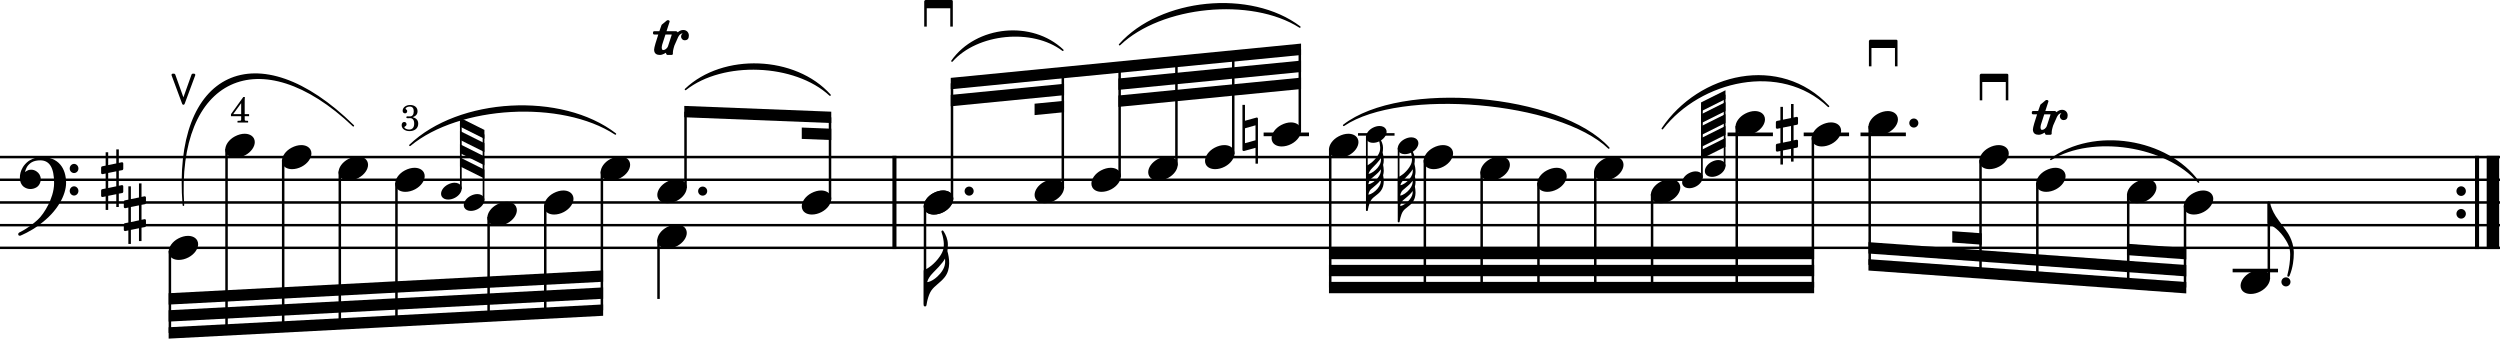 <?xml version="1.0" encoding="UTF-8" standalone="no"?>
<svg
   xmlns:dc="http://purl.org/dc/elements/1.1/"
   xmlns:cc="http://creativecommons.org/ns#"
   xmlns:rdf="http://www.w3.org/1999/02/22-rdf-syntax-ns#"
   xmlns:svg="http://www.w3.org/2000/svg"
   xmlns="http://www.w3.org/2000/svg"
   xmlns:sodipodi="http://sodipodi.sourceforge.net/DTD/sodipodi-0.dtd"
   xmlns:inkscape="http://www.inkscape.org/namespaces/inkscape"
   inkscape:version="1.0 (4035a4f, 2020-05-01)"
   sodipodi:docname="snippet10.svg"
   id="svg1248"
   version="1.2"
   viewBox="0 0 2340 316.953"
   height="316.953"
   width="2340">
  <defs
     id="defs1252" />
  <sodipodi:namedview
     inkscape:current-layer="svg1248"
     inkscape:window-maximized="0"
     inkscape:window-y="23"
     inkscape:window-x="0"
     inkscape:cy="-454.07759"
     inkscape:cx="1319.9243"
     inkscape:zoom="0.18942482"
     fit-margin-bottom="0"
     fit-margin-right="0"
     fit-margin-left="0"
     fit-margin-top="0"
     showgrid="false"
     id="namedview1250"
     inkscape:window-height="855"
     inkscape:window-width="1024"
     inkscape:pageshadow="2"
     inkscape:pageopacity="0"
     guidetolerance="10"
     gridtolerance="10"
     objecttolerance="10"
     borderopacity="1"
     bordercolor="#666666"
     pagecolor="#ffffff" />
  <title
     id="title10">Batches6Suite2</title>
  <desc
     id="desc12">Generated by MuseScore 3.6.2</desc>
  <polyline
     transform="translate(-360,-2228.307)"
     id="polyline44"
     points="360,2375.33 2700,2375.33"
     stroke-linejoin="bevel"
     stroke-width="2.34"
     stroke="#000000"
     fill="none"
     class="StaffLines" />
  <polyline
     transform="translate(-360,-2228.307)"
     id="polyline46"
     points="360,2396.57 2700,2396.57"
     stroke-linejoin="bevel"
     stroke-width="2.34"
     stroke="#000000"
     fill="none"
     class="StaffLines" />
  <polyline
     transform="translate(-360,-2228.307)"
     id="polyline48"
     points="360,2417.81 2700,2417.81"
     stroke-linejoin="bevel"
     stroke-width="2.34"
     stroke="#000000"
     fill="none"
     class="StaffLines" />
  <polyline
     transform="translate(-360,-2228.307)"
     id="polyline50"
     points="360,2439.05 2700,2439.05"
     stroke-linejoin="bevel"
     stroke-width="2.34"
     stroke="#000000"
     fill="none"
     class="StaffLines" />
  <polyline
     transform="translate(-360,-2228.307)"
     id="polyline52"
     points="360,2460.29 2700,2460.29"
     stroke-linejoin="bevel"
     stroke-width="2.34"
     stroke="#000000"
     fill="none"
     class="StaffLines" />
  <path
     id="path100"
     d="m 171.656,192.033 c -10.127,-125.31 69.395,-162.48 159.043,-74.34 -87.13,-82.75 -166.652,-45.58 -159.043,74.34"
     fill-rule="evenodd"
     stroke-linejoin="round"
     stroke-linecap="round"
     stroke-width="1.49"
     stroke="#000000"
     class="SlurSegment" />
  <path
     id="path102"
     d="m 383.713,135.993 c 45.785,-44.07 141.93,-49.38 192.29,-10.62 -50.032,-32.82 -146.177,-27.51 -192.29,10.62"
     fill-rule="evenodd"
     stroke-linejoin="round"
     stroke-linecap="round"
     stroke-width="1.49"
     stroke="#000000"
     class="SlurSegment" />
  <path
     id="path104"
     d="m 641.65,83.683 c 35.18,-33.62 102.8,-30.96 135.24,5.31 -32.67,-30.33 -100.29,-32.98 -135.24,-5.31"
     fill-rule="evenodd"
     stroke-linejoin="round"
     stroke-linecap="round"
     stroke-width="1.49"
     stroke="#000000"
     class="SlurSegment" />
  <path
     id="path106"
     d="m 891.07,57.133 c 23,-32.55 74.86,-37.62 103.73,-10.15 -28.29,-21.55 -80.15,-16.48 -103.73,10.15"
     fill-rule="evenodd"
     stroke-linejoin="round"
     stroke-linecap="round"
     stroke-width="1.49"
     stroke="#000000"
     class="SlurSegment" />
  <path
     id="path108"
     d="m 1047.97,41.783 c 38.36,-43.06 122.68,-51.32 168.65,-16.51 -45.39,-28.89 -129.72,-20.63 -168.65,16.51"
     fill-rule="evenodd"
     stroke-linejoin="round"
     stroke-linecap="round"
     stroke-width="1.49"
     stroke="#000000"
     class="SlurSegment" />
  <path
     id="path110"
     d="m 1257.72,117.283 c 53.56,-41.8 202.41,-29.06 248.08,21.24 -46.18,-44.37 -195.03,-57.11 -248.08,-21.24"
     fill-rule="evenodd"
     stroke-linejoin="round"
     stroke-linecap="round"
     stroke-width="1.49"
     stroke="#000000"
     class="SlurSegment" />
  <path
     id="path112"
     d="m 1555.97,120.373 c 34.68,-51.52 109.97,-69.32 155.48,-20.84 -44.72,-42.59 -120.01,-24.79 -155.48,20.84"
     fill-rule="evenodd"
     stroke-linejoin="round"
     stroke-linecap="round"
     stroke-width="1.49"
     stroke="#000000"
     class="SlurSegment" />
  <path
     id="path114"
     d="m 1919.57,149.143 c 39.96,-29.85 109.08,-19.23 138.24,21.24 -30.06,-34.59 -99.18,-45.21 -138.24,-21.24"
     fill-rule="evenodd"
     stroke-linejoin="round"
     stroke-linecap="round"
     stroke-width="1.49"
     stroke="#000000"
     class="SlurSegment" />
  <polyline
     transform="translate(-360,-2228.307)"
     id="polyline132"
     points="1197.19,2374.16 1197.19,2461.46"
     stroke-linejoin="bevel"
     stroke-width="3.82"
     stroke="#000000"
     class="BarLine" />
  <path
     style="stroke-width:0.85"
     id="path134"
     d="m 2308.056,178.883 c 0,-2.464 -1.954,-4.503 -4.418,-4.503 -2.464,0 -4.418,2.039 -4.418,4.503 0,2.464 1.954,4.503 4.418,4.503 2.464,0 4.418,-2.039 4.418,-4.503"
     class="BarLine" />
  <path
     style="stroke-width:0.85"
     id="path136"
     d="m 2308.056,200.123 c 0,-2.464 -1.954,-4.503 -4.418,-4.503 -2.464,0 -4.418,2.039 -4.418,4.503 0,2.464 1.954,4.503 4.418,4.503 2.464,0 4.418,-2.039 4.418,-4.503"
     class="BarLine" />
  <polyline
     transform="translate(-360,-2228.307)"
     id="polyline138"
     points="2678.51,2374.16 2678.51,2461.46"
     stroke-linejoin="bevel"
     stroke-width="3.82"
     stroke="#000000"
     class="BarLine" />
  <polyline
     transform="translate(-360,-2228.307)"
     id="polyline140"
     points="2693.38,2374.16 2693.38,2461.46"
     stroke-linejoin="bevel"
     stroke-width="11.68"
     stroke="#000000"
     class="BarLine" />
  <path
     style="stroke-width:0.85"
     id="path166"
     d="m 1177.023,110.236 c -0.17,-0.17 -0.425,-0.255 -0.68,-0.255 -0.085,0 -0.255,0.085 -0.34,0.085 l -10.705,2.974 v -14.868 h -2.379 v 42.055 c 0,0.68 0.51,1.104 1.189,1.104 h 0.34 l 10.705,-2.974 v 14.868 h 2.294 v -42.055 c 0,-0.34 -0.17,-0.765 -0.425,-0.935 m -1.869,21.07 -9.855,2.719 V 120.091 l 9.855,-2.804 v 14.018"
     class="Accidental" />
  <path
     style="stroke-width:0.85"
     id="path168"
     d="m 1682.016,116.778 c 0.51,-0.085 0.934,-0.68 0.934,-1.189 v -5.013 c 0,-0.68 -0.51,-1.189 -1.189,-1.189 h -0.17 l -2.804,0.595 V 97.322 h -2.379 v 13.169 l -7.561,1.529 V 100.04 h -2.379 v 12.489 l -3.313,0.68 c -0.51,0.085 -0.935,0.68 -0.935,1.189 v 0.17 4.928 -0.17 c 0,0.68 0.51,1.189 1.189,1.189 h 0.255 l 2.804,-0.595 v 14.018 l -3.313,0.68 c -0.51,0.085 -0.935,0.68 -0.935,1.189 v 4.928 c 0,0.68 0.51,1.189 1.189,1.189 h 0.255 l 2.804,-0.595 V 153.99 h 2.379 v -13.169 l 7.561,-1.529 v 11.979 h 2.379 v -12.489 l 3.228,-0.595 c 0.51,-0.085 0.934,-0.68 0.934,-1.189 v -5.013 c 0,-0.68 -0.51,-1.189 -1.189,-1.189 h -0.17 l -2.804,0.595 v -14.018 l 3.228,-0.595 m -13.169,16.737 v -14.103 l 7.561,-1.529 v 14.018 l -7.561,1.614"
     class="Accidental" />
  <polyline
     transform="translate(-360,-2228.307)"
     id="polyline224"
     points="1542.75,2354.09 1585.22,2354.09"
     stroke-linejoin="bevel"
     stroke-width="3.4"
     stroke="#000000"
     class="LedgerLine" />
  <polyline
     transform="translate(-360,-2228.307)"
     id="polyline226"
     points="1631.09,2354.09 1665.29,2354.09"
     stroke-linejoin="bevel"
     stroke-width="2.38"
     stroke="#000000"
     class="LedgerLine" />
  <polyline
     transform="translate(-360,-2228.307)"
     id="polyline228"
     points="1976.99,2354.09 2019.46,2354.09"
     stroke-linejoin="bevel"
     stroke-width="3.4"
     stroke="#000000"
     class="LedgerLine" />
  <polyline
     transform="translate(-360,-2228.307)"
     id="polyline230"
     points="2048.26,2354.09 2090.73,2354.09"
     stroke-linejoin="bevel"
     stroke-width="3.4"
     stroke="#000000"
     class="LedgerLine" />
  <polyline
     transform="translate(-360,-2228.307)"
     id="polyline232"
     points="2101.43,2354.09 2143.9,2354.09"
     stroke-linejoin="bevel"
     stroke-width="3.4"
     stroke="#000000"
     class="LedgerLine" />
  <polyline
     transform="translate(-360,-2228.307)"
     id="polyline234"
     points="2449.74,2481.53 2492.22,2481.53"
     stroke-linejoin="bevel"
     stroke-width="3.4"
     stroke="#000000"
     class="LedgerLine" />
  <polyline
     transform="translate(-360,-2228.307)"
     id="polyline256"
     points="976.383,2452.52 976.383,2508.08"
     stroke-linejoin="bevel"
     stroke-width="2.34"
     stroke="#000000"
     class="Stem" />
  <polyline
     transform="translate(-360,-2228.307)"
     id="polyline258"
     points="1225.8,2420.66 1225.8,2513.39"
     stroke-linejoin="bevel"
     stroke-width="2.34"
     stroke="#000000"
     class="Stem" />
  <polyline
     transform="translate(-360,-2228.307)"
     id="polyline468"
     points="519.021,2463.14 519.021,2539.94"
     stroke-linejoin="bevel"
     stroke-width="2.34"
     stroke="#000000"
     class="Stem" />
  <polyline
     transform="translate(-360,-2228.307)"
     id="polyline470"
     points="572.036,2367.56 572.036,2537.15"
     stroke-linejoin="bevel"
     stroke-width="2.34"
     stroke="#000000"
     class="Stem" />
  <polyline
     transform="translate(-360,-2228.307)"
     id="polyline472"
     points="625.05,2378.18 625.05,2534.37"
     stroke-linejoin="bevel"
     stroke-width="2.34"
     stroke="#000000"
     class="Stem" />
  <polyline
     transform="translate(-360,-2228.307)"
     id="polyline474"
     points="678.064,2388.8 678.064,2531.58"
     stroke-linejoin="bevel"
     stroke-width="2.34"
     stroke="#000000"
     class="Stem" />
  <polyline
     transform="translate(-360,-2228.307)"
     id="polyline476"
     points="731.079,2399.42 731.079,2528.8"
     stroke-linejoin="bevel"
     stroke-width="2.34"
     stroke="#000000"
     class="Stem" />
  <polyline
     transform="translate(-360,-2228.307)"
     id="polyline478"
     points="817.34,2431.28 817.34,2524.27"
     stroke-linejoin="bevel"
     stroke-width="2.34"
     stroke="#000000"
     class="Stem" />
  <polyline
     transform="translate(-360,-2228.307)"
     id="polyline480"
     points="791.336,2405.29 791.336,2343.47"
     stroke-linejoin="bevel"
     stroke-width="1.64"
     stroke="#000000"
     class="Stem" />
  <polyline
     transform="translate(-360,-2228.307)"
     id="polyline482"
     points="812.593,2415.91 812.593,2354.09"
     stroke-linejoin="bevel"
     stroke-width="1.64"
     stroke="#000000"
     class="Stem" />
  <polyline
     transform="translate(-360,-2228.307)"
     id="polyline484"
     points="870.354,2420.66 870.354,2521.48"
     stroke-linejoin="bevel"
     stroke-width="2.34"
     stroke="#000000"
     class="Stem" />
  <polyline
     transform="translate(-360,-2228.307)"
     id="polyline486"
     points="923.369,2388.8 923.369,2518.7"
     stroke-linejoin="bevel"
     stroke-width="2.34"
     stroke="#000000"
     class="Stem" />
  <polyline
     transform="translate(-360,-2228.307)"
     id="polyline488"
     points="1001.65,2404.47 1001.65,2332.85"
     stroke-linejoin="bevel"
     stroke-width="2.34"
     stroke="#000000"
     class="Stem" />
  <polyline
     transform="translate(-360,-2228.307)"
     id="polyline490"
     points="1136.89,2415.09 1136.89,2338.16"
     stroke-linejoin="bevel"
     stroke-width="2.34"
     stroke="#000000"
     class="Stem" />
  <polyline
     transform="translate(-360,-2228.307)"
     id="polyline492"
     points="1251.07,2415.09 1251.07,2306.3"
     stroke-linejoin="bevel"
     stroke-width="2.34"
     stroke="#000000"
     class="Stem" />
  <polyline
     transform="translate(-360,-2228.307)"
     id="polyline494"
     points="1354.8,2404.47 1354.8,2296.15"
     stroke-linejoin="bevel"
     stroke-width="2.34"
     stroke="#000000"
     class="Stem" />
  <polyline
     transform="translate(-360,-2228.307)"
     id="polyline496"
     points="1407.97,2393.85 1407.97,2290.94"
     stroke-linejoin="bevel"
     stroke-width="2.34"
     stroke="#000000"
     class="Stem" />
  <polyline
     transform="translate(-360,-2228.307)"
     id="polyline498"
     points="1461.14,2383.23 1461.14,2285.74"
     stroke-linejoin="bevel"
     stroke-width="2.34"
     stroke="#000000"
     class="Stem" />
  <polyline
     transform="translate(-360,-2228.307)"
     id="polyline500"
     points="1514.31,2372.61 1514.31,2280.54"
     stroke-linejoin="bevel"
     stroke-width="2.34"
     stroke="#000000"
     class="Stem" />
  <polyline
     transform="translate(-360,-2228.307)"
     id="polyline502"
     points="1576.62,2351.37 1576.62,2274.44"
     stroke-linejoin="bevel"
     stroke-width="2.34"
     stroke="#000000"
     class="Stem" />
  <polyline
     transform="translate(-360,-2228.307)"
     id="polyline504"
     points="1605.08,2367.56 1605.08,2497.46"
     stroke-linejoin="bevel"
     stroke-width="2.34"
     stroke="#000000"
     class="Stem" />
  <polyline
     transform="translate(-360,-2228.307)"
     id="polyline506"
     points="1639.35,2356.09 1639.35,2406.13"
     stroke-linejoin="bevel"
     stroke-width="1.64"
     stroke="#000000"
     class="Stem" />
  <polyline
     transform="translate(-360,-2228.307)"
     id="polyline508"
     points="1693.66,2378.18 1693.66,2497.46"
     stroke-linejoin="bevel"
     stroke-width="2.34"
     stroke="#000000"
     class="Stem" />
  <polyline
     transform="translate(-360,-2228.307)"
     id="polyline510"
     points="1669.1,2366.71 1669.1,2416.75"
     stroke-linejoin="bevel"
     stroke-width="1.64"
     stroke="#000000"
     class="Stem" />
  <polyline
     transform="translate(-360,-2228.307)"
     id="polyline512"
     points="1746.83,2388.8 1746.83,2497.46"
     stroke-linejoin="bevel"
     stroke-width="2.34"
     stroke="#000000"
     class="Stem" />
  <polyline
     transform="translate(-360,-2228.307)"
     id="polyline514"
     points="1800,2399.42 1800,2497.46"
     stroke-linejoin="bevel"
     stroke-width="2.34"
     stroke="#000000"
     class="Stem" />
  <polyline
     transform="translate(-360,-2228.307)"
     id="polyline516"
     points="1853.17,2388.8 1853.17,2497.46"
     stroke-linejoin="bevel"
     stroke-width="2.34"
     stroke="#000000"
     class="Stem" />
  <polyline
     transform="translate(-360,-2228.307)"
     id="polyline518"
     points="1906.34,2410.04 1906.34,2497.46"
     stroke-linejoin="bevel"
     stroke-width="2.34"
     stroke="#000000"
     class="Stem" />
  <polyline
     transform="translate(-360,-2228.307)"
     id="polyline520"
     points="1974.24,2384.05 1974.24,2316.92"
     stroke-linejoin="bevel"
     stroke-width="1.64"
     stroke="#000000"
     class="Stem" />
  <polyline
     transform="translate(-360,-2228.307)"
     id="polyline522"
     points="1952.98,2394.67 1952.98,2327.54"
     stroke-linejoin="bevel"
     stroke-width="1.64"
     stroke="#000000"
     class="Stem" />
  <polyline
     transform="translate(-360,-2228.307)"
     id="polyline524"
     points="1985.59,2346.32 1985.59,2497.46"
     stroke-linejoin="bevel"
     stroke-width="2.34"
     stroke="#000000"
     class="Stem" />
  <polyline
     transform="translate(-360,-2228.307)"
     id="polyline526"
     points="2056.86,2356.94 2056.86,2497.46"
     stroke-linejoin="bevel"
     stroke-width="2.34"
     stroke="#000000"
     class="Stem" />
  <polyline
     transform="translate(-360,-2228.307)"
     id="polyline528"
     points="2110.03,2346.32 2110.03,2476.22"
     stroke-linejoin="bevel"
     stroke-width="2.34"
     stroke="#000000"
     class="Stem" />
  <polyline
     transform="translate(-360,-2228.307)"
     id="polyline530"
     points="2213.77,2378.18 2213.77,2483.68"
     stroke-linejoin="bevel"
     stroke-width="2.34"
     stroke="#000000"
     class="Stem" />
  <polyline
     transform="translate(-360,-2228.307)"
     id="polyline532"
     points="2266.94,2399.42 2266.94,2487.51"
     stroke-linejoin="bevel"
     stroke-width="2.34"
     stroke="#000000"
     class="Stem" />
  <polyline
     transform="translate(-360,-2228.307)"
     id="polyline534"
     points="2352.01,2410.04 2352.01,2493.63"
     stroke-linejoin="bevel"
     stroke-width="2.34"
     stroke="#000000"
     class="Stem" />
  <polyline
     transform="translate(-360,-2228.307)"
     id="polyline536"
     points="2405.18,2420.66 2405.18,2497.46"
     stroke-linejoin="bevel"
     stroke-width="2.34"
     stroke="#000000"
     class="Stem" />
  <polyline
     transform="translate(-360,-2228.307)"
     id="polyline538"
     points="2483.62,2489.43 2483.62,2417.81"
     stroke-linejoin="bevel"
     stroke-width="2.34"
     stroke="#000000"
     class="Stem" />
  <path
     style="stroke-width:0.85"
     id="path560"
     d="m 641.977,214.482 c -1.529,-2.804 -4.758,-4.333 -8.666,-4.333 -2.889,0 -6.032,0.85 -9.091,2.464 -5.607,2.974 -9.006,7.986 -9.006,12.319 0,1.189 0.255,2.379 0.85,3.483 1.529,2.804 4.758,4.248 8.666,4.248 2.889,0 6.032,-0.765 9.091,-2.379 5.607,-2.974 9.006,-7.986 9.006,-12.319 0,-1.189 -0.255,-2.379 -0.85,-3.483"
     class="Note" />
  <path
     style="stroke-width:0.85"
     id="path562"
     d="m 891.392,182.622 c -1.529,-2.804 -4.758,-4.333 -8.666,-4.333 -2.889,0 -6.032,0.85 -9.091,2.464 -5.607,2.974 -9.006,7.986 -9.006,12.319 0,1.189 0.255,2.379 0.85,3.483 1.529,2.804 4.758,4.248 8.666,4.248 2.889,0 6.032,-0.765 9.091,-2.379 5.607,-2.974 9.006,-7.986 9.006,-12.319 0,-1.189 -0.255,-2.379 -0.85,-3.483"
     class="Note" />
  <path
     style="stroke-width:0.85"
     id="path772"
     d="m 184.615,225.102 c -1.529,-2.804 -4.758,-4.333 -8.666,-4.333 -2.889,0 -6.032,0.85 -9.091,2.464 -5.607,2.974 -9.006,7.986 -9.006,12.319 0,1.189 0.255,2.379 0.85,3.483 1.529,2.804 4.758,4.248 8.666,4.248 2.889,0 6.032,-0.765 9.091,-2.379 5.607,-2.974 9.006,-7.986 9.006,-12.319 0,-1.189 -0.255,-2.379 -0.85,-3.483"
     class="Note" />
  <path
     style="stroke-width:0.85"
     id="path774"
     d="m 237.629,129.522 c -1.529,-2.804 -4.758,-4.333 -8.666,-4.333 -2.889,0 -6.032,0.85 -9.091,2.464 -5.607,2.974 -9.006,7.986 -9.006,12.319 0,1.189 0.255,2.379 0.85,3.483 1.529,2.804 4.758,4.248 8.666,4.248 2.889,0 6.032,-0.765 9.091,-2.379 5.607,-2.974 9.006,-7.986 9.006,-12.319 0,-1.189 -0.255,-2.379 -0.85,-3.483"
     class="Note" />
  <path
     style="stroke-width:0.85"
     id="path776"
     d="m 290.644,140.142 c -1.529,-2.804 -4.758,-4.333 -8.666,-4.333 -2.889,0 -6.032,0.85 -9.091,2.464 -5.607,2.974 -9.006,7.986 -9.006,12.319 0,1.189 0.255,2.379 0.85,3.483 1.529,2.804 4.758,4.248 8.666,4.248 2.889,0 6.032,-0.765 9.091,-2.379 5.607,-2.974 9.006,-7.986 9.006,-12.319 0,-1.189 -0.255,-2.379 -0.85,-3.483"
     class="Note" />
  <path
     style="stroke-width:0.85"
     id="path778"
     d="m 343.658,150.762 c -1.529,-2.804 -4.758,-4.333 -8.666,-4.333 -2.889,0 -6.032,0.85 -9.091,2.464 -5.607,2.974 -9.006,7.986 -9.006,12.319 0,1.189 0.255,2.379 0.85,3.483 1.529,2.804 4.758,4.248 8.666,4.248 2.889,0 6.032,-0.765 9.091,-2.379 5.607,-2.974 9.006,-7.986 9.006,-12.319 0,-1.189 -0.255,-2.379 -0.85,-3.483"
     class="Note" />
  <path
     style="stroke-width:0.85"
     id="path780"
     d="m 396.673,161.382 c -1.529,-2.804 -4.758,-4.333 -8.666,-4.333 -2.889,0 -6.032,0.85 -9.091,2.464 -5.607,2.974 -9.006,7.986 -9.006,12.319 0,1.189 0.255,2.379 0.85,3.483 1.529,2.804 4.758,4.248 8.666,4.248 2.889,0 6.032,-0.765 9.091,-2.379 5.607,-2.974 9.006,-7.986 9.006,-12.319 0,-1.189 -0.255,-2.379 -0.85,-3.483"
     class="Note" />
  <path
     style="stroke-width:0.85"
     id="path782"
     d="m 482.934,193.242 c -1.529,-2.804 -4.758,-4.333 -8.666,-4.333 -2.889,0 -6.032,0.85 -9.091,2.464 -5.607,2.974 -9.006,7.986 -9.006,12.319 0,1.189 0.255,2.379 0.85,3.483 1.529,2.804 4.758,4.248 8.666,4.248 2.889,0 6.032,-0.765 9.091,-2.379 5.607,-2.974 9.006,-7.986 9.006,-12.319 0,-1.189 -0.255,-2.379 -0.85,-3.483"
     class="Note" />
  <path
     style="stroke-width:0.595"
     id="path784"
     d="m 431.564,174.066 c -1.071,-1.963 -3.33,-3.033 -6.066,-3.033 -2.022,0 -4.223,0.595 -6.364,1.725 -3.925,2.082 -6.304,5.59 -6.304,8.623 0,0.833 0.178,1.665 0.595,2.438 1.071,1.963 3.33,2.974 6.066,2.974 2.022,0 4.223,-0.535 6.364,-1.665 3.925,-2.082 6.304,-5.59 6.304,-8.623 0,-0.833 -0.178,-1.665 -0.595,-2.438"
     class="Note" />
  <path
     style="stroke-width:0.595"
     id="path786"
     d="m 452.821,184.686 c -1.071,-1.963 -3.33,-3.033 -6.066,-3.033 -2.022,0 -4.223,0.595 -6.364,1.725 -3.925,2.082 -6.304,5.59 -6.304,8.623 0,0.833 0.178,1.665 0.595,2.438 1.071,1.963 3.33,2.974 6.066,2.974 2.022,0 4.223,-0.535 6.364,-1.665 3.925,-2.082 6.304,-5.59 6.304,-8.623 0,-0.833 -0.178,-1.665 -0.595,-2.438"
     class="Note" />
  <path
     style="stroke-width:0.85"
     id="path788"
     d="m 535.948,182.622 c -1.529,-2.804 -4.758,-4.333 -8.666,-4.333 -2.889,0 -6.032,0.85 -9.091,2.464 -5.607,2.974 -9.006,7.986 -9.006,12.319 0,1.189 0.255,2.379 0.85,3.483 1.529,2.804 4.758,4.248 8.666,4.248 2.889,0 6.032,-0.765 9.091,-2.379 5.607,-2.974 9.006,-7.986 9.006,-12.319 0,-1.189 -0.255,-2.379 -0.85,-3.483"
     class="Note" />
  <path
     style="stroke-width:0.85"
     id="path790"
     d="m 588.962,150.762 c -1.529,-2.804 -4.758,-4.333 -8.666,-4.333 -2.889,0 -6.032,0.85 -9.091,2.464 -5.607,2.974 -9.006,7.986 -9.006,12.319 0,1.189 0.255,2.379 0.85,3.483 1.529,2.804 4.758,4.248 8.666,4.248 2.889,0 6.032,-0.765 9.091,-2.379 5.607,-2.974 9.006,-7.986 9.006,-12.319 0,-1.189 -0.255,-2.379 -0.85,-3.483"
     class="Note" />
  <path
     style="stroke-width:0.85"
     id="path792"
     d="m 641.977,172.002 c -1.529,-2.804 -4.758,-4.333 -8.666,-4.333 -2.889,0 -6.032,0.85 -9.091,2.464 -5.607,2.974 -9.006,7.986 -9.006,12.319 0,1.189 0.255,2.379 0.85,3.483 1.529,2.804 4.758,4.248 8.666,4.248 2.889,0 6.032,-0.765 9.091,-2.379 5.607,-2.974 9.006,-7.986 9.006,-12.319 0,-1.189 -0.255,-2.379 -0.85,-3.483"
     class="Note" />
  <path
     style="stroke-width:0.85"
     id="path794"
     d="m 777.212,182.622 c -1.529,-2.804 -4.758,-4.333 -8.666,-4.333 -2.889,0 -6.032,0.85 -9.091,2.464 -5.607,2.974 -9.006,7.986 -9.006,12.319 0,1.189 0.255,2.379 0.85,3.483 1.529,2.804 4.758,4.248 8.666,4.248 2.889,0 6.032,-0.765 9.091,-2.379 5.607,-2.974 9.006,-7.986 9.006,-12.319 0,-1.189 -0.255,-2.379 -0.85,-3.483"
     class="Note" />
  <path
     style="stroke-width:0.85"
     id="path796"
     d="m 891.392,182.622 c -1.529,-2.804 -4.758,-4.333 -8.666,-4.333 -2.889,0 -6.032,0.85 -9.091,2.464 -5.607,2.974 -9.006,7.986 -9.006,12.319 0,1.189 0.255,2.379 0.85,3.483 1.529,2.804 4.758,4.248 8.666,4.248 2.889,0 6.032,-0.765 9.091,-2.379 5.607,-2.974 9.006,-7.986 9.006,-12.319 0,-1.189 -0.255,-2.379 -0.85,-3.483"
     class="Note" />
  <path
     style="stroke-width:0.85"
     id="path798"
     d="m 995.132,172.002 c -1.529,-2.804 -4.758,-4.333 -8.666,-4.333 -2.889,0 -6.032,0.85 -9.091,2.464 -5.607,2.974 -9.006,7.986 -9.006,12.319 0,1.189 0.255,2.379 0.85,3.483 1.529,2.804 4.758,4.248 8.666,4.248 2.889,0 6.032,-0.765 9.091,-2.379 5.607,-2.974 9.006,-7.986 9.006,-12.319 0,-1.189 -0.255,-2.379 -0.85,-3.483"
     class="Note" />
  <path
     style="stroke-width:0.85"
     id="path800"
     d="m 1048.302,161.382 c -1.529,-2.804 -4.758,-4.333 -8.666,-4.333 -2.889,0 -6.032,0.85 -9.091,2.464 -5.607,2.974 -9.006,7.986 -9.006,12.319 0,1.189 0.255,2.379 0.85,3.483 1.529,2.804 4.758,4.248 8.666,4.248 2.889,0 6.032,-0.765 9.091,-2.379 5.607,-2.974 9.006,-7.986 9.006,-12.319 0,-1.189 -0.255,-2.379 -0.85,-3.483"
     class="Note" />
  <path
     style="stroke-width:0.85"
     id="path802"
     d="m 1101.472,150.762 c -1.529,-2.804 -4.758,-4.333 -8.666,-4.333 -2.889,0 -6.032,0.85 -9.091,2.464 -5.607,2.974 -9.006,7.986 -9.006,12.319 0,1.189 0.255,2.379 0.85,3.483 1.529,2.804 4.758,4.248 8.666,4.248 2.889,0 6.032,-0.765 9.091,-2.379 5.607,-2.974 9.006,-7.986 9.006,-12.319 0,-1.189 -0.255,-2.379 -0.85,-3.483"
     class="Note" />
  <path
     style="stroke-width:0.85"
     id="path804"
     d="m 1154.642,140.142 c -1.529,-2.804 -4.758,-4.333 -8.666,-4.333 -2.889,0 -6.032,0.85 -9.091,2.464 -5.607,2.974 -9.006,7.986 -9.006,12.319 0,1.189 0.255,2.379 0.85,3.483 1.529,2.804 4.758,4.248 8.666,4.248 2.889,0 6.032,-0.765 9.091,-2.379 5.607,-2.974 9.006,-7.986 9.006,-12.319 0,-1.189 -0.255,-2.379 -0.85,-3.483"
     class="Note" />
  <path
     style="stroke-width:0.85"
     id="path806"
     d="m 1216.942,118.902 c -1.529,-2.804 -4.758,-4.333 -8.666,-4.333 -2.889,0 -6.032,0.85 -9.091,2.464 -5.607,2.974 -9.006,7.986 -9.006,12.319 0,1.189 0.255,2.379 0.85,3.483 1.529,2.804 4.758,4.248 8.666,4.248 2.889,0 6.032,-0.765 9.091,-2.379 5.607,-2.974 9.006,-7.986 9.006,-12.319 0,-1.189 -0.255,-2.379 -0.85,-3.483"
     class="Note" />
  <path
     style="stroke-width:0.85"
     id="path808"
     d="m 1270.672,129.522 c -1.529,-2.804 -4.758,-4.333 -8.666,-4.333 -2.889,0 -6.032,0.85 -9.091,2.464 -5.607,2.974 -9.006,7.986 -9.006,12.319 0,1.189 0.255,2.379 0.85,3.483 1.529,2.804 4.758,4.248 8.666,4.248 2.889,0 6.032,-0.765 9.091,-2.379 5.607,-2.974 9.006,-7.986 9.006,-12.319 0,-1.189 -0.255,-2.379 -0.85,-3.483"
     class="Note" />
  <path
     style="stroke-width:0.595"
     id="path810"
     d="m 1297.264,120.966 c -1.071,-1.963 -3.33,-3.033 -6.066,-3.033 -2.022,0 -4.223,0.595 -6.364,1.725 -3.925,2.082 -6.304,5.59 -6.304,8.623 0,0.833 0.178,1.665 0.595,2.438 1.071,1.963 3.33,2.974 6.066,2.974 2.022,0 4.223,-0.535 6.364,-1.665 3.925,-2.082 6.304,-5.59 6.304,-8.623 0,-0.833 -0.178,-1.665 -0.595,-2.438"
     class="Note" />
  <path
     style="stroke-width:0.85"
     id="path812"
     d="m 1359.252,140.142 c -1.529,-2.804 -4.758,-4.333 -8.666,-4.333 -2.889,0 -6.032,0.85 -9.091,2.464 -5.607,2.974 -9.006,7.986 -9.006,12.319 0,1.189 0.255,2.379 0.85,3.483 1.529,2.804 4.758,4.248 8.666,4.248 2.889,0 6.032,-0.765 9.091,-2.379 5.607,-2.974 9.006,-7.986 9.006,-12.319 0,-1.189 -0.255,-2.379 -0.85,-3.483"
     class="Note" />
  <path
     style="stroke-width:0.595"
     id="path814"
     d="m 1327.014,131.586 c -1.071,-1.963 -3.33,-3.033 -6.066,-3.033 -2.022,0 -4.223,0.595 -6.364,1.725 -3.925,2.082 -6.304,5.59 -6.304,8.623 0,0.833 0.178,1.665 0.595,2.438 1.071,1.963 3.33,2.974 6.066,2.974 2.022,0 4.223,-0.535 6.364,-1.665 3.925,-2.082 6.304,-5.59 6.304,-8.623 0,-0.833 -0.178,-1.665 -0.595,-2.438"
     class="Note" />
  <path
     style="stroke-width:0.85"
     id="path816"
     d="m 1412.422,150.762 c -1.529,-2.804 -4.758,-4.333 -8.666,-4.333 -2.889,0 -6.032,0.85 -9.091,2.464 -5.607,2.974 -9.006,7.986 -9.006,12.319 0,1.189 0.255,2.379 0.85,3.483 1.529,2.804 4.758,4.248 8.666,4.248 2.889,0 6.032,-0.765 9.091,-2.379 5.607,-2.974 9.006,-7.986 9.006,-12.319 0,-1.189 -0.255,-2.379 -0.85,-3.483"
     class="Note" />
  <path
     style="stroke-width:0.85"
     id="path818"
     d="m 1465.592,161.382 c -1.529,-2.804 -4.758,-4.333 -8.666,-4.333 -2.889,0 -6.032,0.85 -9.091,2.464 -5.607,2.974 -9.006,7.986 -9.006,12.319 0,1.189 0.255,2.379 0.85,3.483 1.529,2.804 4.758,4.248 8.666,4.248 2.889,0 6.032,-0.765 9.091,-2.379 5.607,-2.974 9.006,-7.986 9.006,-12.319 0,-1.189 -0.255,-2.379 -0.85,-3.483"
     class="Note" />
  <path
     style="stroke-width:0.85"
     id="path820"
     d="m 1518.762,150.762 c -1.529,-2.804 -4.758,-4.333 -8.666,-4.333 -2.889,0 -6.032,0.85 -9.091,2.464 -5.607,2.974 -9.006,7.986 -9.006,12.319 0,1.189 0.255,2.379 0.85,3.483 1.529,2.804 4.758,4.248 8.666,4.248 2.889,0 6.032,-0.765 9.091,-2.379 5.607,-2.974 9.006,-7.986 9.006,-12.319 0,-1.189 -0.255,-2.379 -0.85,-3.483"
     class="Note" />
  <path
     style="stroke-width:0.85"
     id="path822"
     d="m 1571.932,172.002 c -1.529,-2.804 -4.758,-4.333 -8.666,-4.333 -2.889,0 -6.032,0.85 -9.091,2.464 -5.607,2.974 -9.006,7.986 -9.006,12.319 0,1.189 0.255,2.379 0.85,3.483 1.529,2.804 4.758,4.248 8.666,4.248 2.889,0 6.032,-0.765 9.091,-2.379 5.607,-2.974 9.006,-7.986 9.006,-12.319 0,-1.189 -0.255,-2.379 -0.85,-3.483"
     class="Note" />
  <path
     style="stroke-width:0.595"
     id="path824"
     d="m 1614.464,152.826 c -1.071,-1.963 -3.33,-3.033 -6.066,-3.033 -2.022,0 -4.223,0.595 -6.364,1.725 -3.925,2.082 -6.304,5.59 -6.304,8.623 0,0.833 0.178,1.665 0.595,2.438 1.071,1.963 3.33,2.974 6.066,2.974 2.022,0 4.223,-0.535 6.364,-1.665 3.925,-2.082 6.304,-5.59 6.304,-8.623 0,-0.833 -0.178,-1.665 -0.595,-2.438"
     class="Note" />
  <path
     style="stroke-width:0.595"
     id="path826"
     d="m 1593.204,163.446 c -1.071,-1.963 -3.33,-3.033 -6.066,-3.033 -2.022,0 -4.223,0.595 -6.364,1.725 -3.925,2.082 -6.304,5.59 -6.304,8.623 0,0.833 0.178,1.665 0.595,2.438 1.071,1.963 3.33,2.974 6.066,2.974 2.022,0 4.223,-0.535 6.364,-1.665 3.925,-2.082 6.304,-5.59 6.304,-8.623 0,-0.833 -0.178,-1.665 -0.595,-2.438"
     class="Note" />
  <path
     style="stroke-width:0.85"
     id="path828"
     d="m 1651.182,108.282 c -1.529,-2.804 -4.758,-4.333 -8.666,-4.333 -2.889,0 -6.032,0.85 -9.091,2.464 -5.607,2.974 -9.006,7.986 -9.006,12.319 0,1.189 0.255,2.379 0.85,3.483 1.529,2.804 4.758,4.248 8.666,4.248 2.889,0 6.032,-0.765 9.091,-2.379 5.607,-2.974 9.006,-7.986 9.006,-12.319 0,-1.189 -0.255,-2.379 -0.85,-3.483"
     class="Note" />
  <path
     style="stroke-width:0.85"
     id="path830"
     d="m 1722.452,118.902 c -1.529,-2.804 -4.758,-4.333 -8.666,-4.333 -2.889,0 -6.032,0.85 -9.091,2.464 -5.607,2.974 -9.006,7.986 -9.006,12.319 0,1.189 0.255,2.379 0.85,3.483 1.529,2.804 4.758,4.248 8.666,4.248 2.889,0 6.032,-0.765 9.091,-2.379 5.607,-2.974 9.006,-7.986 9.006,-12.319 0,-1.189 -0.255,-2.379 -0.85,-3.483"
     class="Note" />
  <path
     style="stroke-width:0.85"
     id="path832"
     d="m 1775.622,108.282 c -1.529,-2.804 -4.758,-4.333 -8.666,-4.333 -2.889,0 -6.032,0.85 -9.091,2.464 -5.607,2.974 -9.006,7.986 -9.006,12.319 0,1.189 0.255,2.379 0.85,3.483 1.529,2.804 4.758,4.248 8.666,4.248 2.889,0 6.032,-0.765 9.091,-2.379 5.607,-2.974 9.006,-7.986 9.006,-12.319 0,-1.189 -0.255,-2.379 -0.85,-3.483"
     class="Note" />
  <path
     style="stroke-width:0.85"
     id="path834"
     d="m 1879.362,140.142 c -1.529,-2.804 -4.758,-4.333 -8.666,-4.333 -2.889,0 -6.032,0.85 -9.091,2.464 -5.607,2.974 -9.006,7.986 -9.006,12.319 0,1.189 0.255,2.379 0.85,3.483 1.529,2.804 4.758,4.248 8.666,4.248 2.889,0 6.032,-0.765 9.091,-2.379 5.607,-2.974 9.006,-7.986 9.006,-12.319 0,-1.189 -0.255,-2.379 -0.85,-3.483"
     class="Note" />
  <path
     style="stroke-width:0.85"
     id="path836"
     d="m 1932.532,161.382 c -1.529,-2.804 -4.758,-4.333 -8.666,-4.333 -2.889,0 -6.032,0.85 -9.091,2.464 -5.607,2.974 -9.006,7.986 -9.006,12.319 0,1.189 0.255,2.379 0.85,3.483 1.529,2.804 4.758,4.248 8.666,4.248 2.889,0 6.032,-0.765 9.091,-2.379 5.607,-2.974 9.006,-7.986 9.006,-12.319 0,-1.189 -0.255,-2.379 -0.85,-3.483"
     class="Note" />
  <path
     style="stroke-width:0.85"
     id="path838"
     d="m 2017.602,172.002 c -1.529,-2.804 -4.758,-4.333 -8.666,-4.333 -2.889,0 -6.032,0.85 -9.091,2.464 -5.607,2.974 -9.006,7.986 -9.006,12.319 0,1.189 0.255,2.379 0.85,3.483 1.529,2.804 4.758,4.248 8.666,4.248 2.889,0 6.032,-0.765 9.091,-2.379 5.607,-2.974 9.006,-7.986 9.006,-12.319 0,-1.189 -0.255,-2.379 -0.85,-3.483"
     class="Note" />
  <path
     style="stroke-width:0.85"
     id="path840"
     d="m 2070.772,182.622 c -1.529,-2.804 -4.758,-4.333 -8.666,-4.333 -2.889,0 -6.032,0.85 -9.091,2.464 -5.607,2.974 -9.006,7.986 -9.006,12.319 0,1.189 0.255,2.379 0.85,3.483 1.529,2.804 4.758,4.248 8.666,4.248 2.889,0 6.032,-0.765 9.091,-2.379 5.607,-2.974 9.006,-7.986 9.006,-12.319 0,-1.189 -0.255,-2.379 -0.85,-3.483"
     class="Note" />
  <path
     style="stroke-width:0.85"
     id="path842"
     d="m 2123.942,256.962 c -1.529,-2.804 -4.758,-4.333 -8.666,-4.333 -2.889,0 -6.032,0.85 -9.091,2.464 -5.607,2.974 -9.006,7.986 -9.006,12.319 0,1.189 0.255,2.379 0.85,3.483 1.529,2.804 4.758,4.248 8.666,4.248 2.889,0 6.032,-0.765 9.091,-2.379 5.607,-2.974 9.006,-7.986 9.006,-12.319 0,-1.189 -0.255,-2.379 -0.85,-3.483"
     class="Note" />
  <path
     style="stroke-width:0.85"
     id="path854"
     d="m 38.572,146.938 c -6.457,0 -11.64,3.738 -11.724,3.738 -4.928,3.653 -6.882,7.986 -7.646,10.96 -0.425,1.529 -0.595,3.059 -0.595,4.503 0,2.039 0.34,3.908 1.104,5.522 1.02,2.294 2.974,3.908 5.522,4.758 1.02,0.34 2.124,0.51 3.228,0.51 1.869,0 3.823,-0.51 5.437,-1.444 2.634,-1.444 4.248,-4.503 4.248,-7.816 0,-2.974 -1.529,-5.692 -4.078,-7.307 -1.784,-1.189 -3.483,-1.529 -4.928,-1.529 -1.02,0 -1.954,0.17 -2.719,0.425 -0.85,0.34 -2.294,1.189 -2.974,1.784 0.255,-1.614 1.274,-4.078 2.209,-5.437 0.935,-1.359 2.804,-3.059 4.248,-3.823 2.124,-1.189 4.843,-1.699 7.816,-1.699 8.666,0 12.914,6.967 12.914,21.24 0,7.901 -2.974,15.463 -5.522,20.475 -2.804,5.607 -6.542,10.96 -9.855,13.933 -8.836,8.071 -17.162,11.894 -17.247,11.894 0,0 -1.274,0.765 -0.935,2.039 0.255,0.85 1.02,1.02 1.529,1.02 0.085,0 0.34,-0.085 0.425,-0.085 0.085,0 9.77,-3.993 17.502,-10.025 4.333,-3.144 8.241,-6.542 11.64,-10.195 3.059,-3.313 5.692,-6.882 7.816,-10.45 3.738,-6.372 5.862,-12.999 5.862,-18.691 0,-7.052 -1.869,-12.914 -5.352,-17.077 -3.993,-4.758 -10.025,-7.222 -17.927,-7.222 m 26.677,10.79 c 0,2.379 1.869,4.248 4.078,4.248 2.209,0 4.078,-1.869 4.078,-4.248 0,-2.379 -1.869,-4.333 -4.078,-4.333 -2.209,0 -4.078,1.954 -4.078,4.333 m 0,20.985 c 0,2.379 1.869,4.333 4.078,4.333 2.209,0 4.078,-1.954 4.078,-4.333 0,-2.379 -1.869,-4.333 -4.078,-4.333 -2.209,0 -4.078,1.954 -4.078,4.333"
     class="Clef" />
  <path
     style="stroke-width:0.85"
     id="path868"
     d="m 135.68,191.118 c 0.51,-0.085 0.935,-0.68 0.935,-1.189 v -5.013 c 0,-0.68 -0.51,-1.189 -1.189,-1.189 h -0.17 l -2.804,0.595 v -12.659 h -2.379 v 13.169 l -7.561,1.529 V 174.38 H 120.132 v 12.489 l -3.313,0.68 c -0.51,0.085 -0.935,0.68 -0.935,1.189 v 0.17 4.928 -0.17 c 0,0.68 0.51,1.189 1.189,1.189 h 0.255 l 2.804,-0.595 v 14.018 l -3.313,0.68 c -0.51,0.085 -0.935,0.68 -0.935,1.189 v 4.928 c 0,0.68 0.51,1.189 1.189,1.189 h 0.255 l 2.804,-0.595 V 228.33 h 2.379 v -13.169 l 7.561,-1.529 v 11.979 h 2.379 v -12.489 l 3.228,-0.595 c 0.51,-0.085 0.935,-0.68 0.935,-1.189 v -5.013 c 0,-0.68 -0.51,-1.189 -1.189,-1.189 h -0.17 l -2.804,0.595 v -14.018 l 3.228,-0.595 m -13.169,16.737 v -14.103 l 7.561,-1.529 v 14.018 l -7.561,1.614"
     class="KeySig" />
  <path
     style="stroke-width:0.85"
     id="path870"
     d="m 114.44,159.258 c 0.51,-0.085 0.935,-0.68 0.935,-1.189 v -5.013 c 0,-0.68 -0.51,-1.189 -1.189,-1.189 h -0.17 l -2.804,0.595 v -12.659 h -2.379 v 13.169 l -7.561,1.529 V 142.52 H 98.892 v 12.489 l -3.313,0.68 c -0.51,0.085 -0.935,0.68 -0.935,1.189 v 0.17 4.928 -0.17 c 0,0.68 0.51,1.189 1.189,1.189 h 0.255 l 2.804,-0.595 v 14.018 l -3.313,0.68 c -0.51,0.085 -0.935,0.68 -0.935,1.189 v 4.928 c 0,0.68 0.51,1.189 1.189,1.189 h 0.255 L 98.892,183.811 V 196.47 h 2.379 v -13.169 l 7.561,-1.529 v 11.979 h 2.379 v -12.489 l 3.228,-0.595 c 0.51,-0.085 0.935,-0.68 0.935,-1.189 v -5.013 c 0,-0.68 -0.51,-1.189 -1.189,-1.189 h -0.17 l -2.804,0.595 v -14.018 l 3.228,-0.595 m -13.169,16.737 v -14.103 l 7.561,-1.529 v 14.018 l -7.561,1.614"
     class="KeySig" />
  <path
     style="stroke-width:0.85"
     id="path898"
     d="M 182.621,69.462 C 182.451,69.207 181.941,68.952 181.601,68.952 h -1.189 c -0.425,0 -0.935,0.34 -1.104,0.765 l -7.646,21.41 -7.646,-21.41 c -0.17,-0.425 -0.68,-0.765 -1.104,-0.765 h -1.189 c -0.68,0 -1.189,0.51 -1.189,1.189 0,0.085 0.085,0.34 0.085,0.425 l 9.94,26.762 c 0.17,0.425 0.68,0.765 1.104,0.765 0.425,0 0.935,-0.34 1.104,-0.765 l 9.94,-26.762 c 0,-0.085 0.085,-0.34 0.085,-0.425 0,-0.17 -0.085,-0.51 -0.17,-0.68"
     class="Articulation" />
  <path
     style="stroke-width:0.85"
     id="path900"
     d="m 639.595,28.079 c -3.313,0 -5.183,2.209 -5.183,2.209 l -0.68,-0.68 c -0.425,-0.425 -1.104,-0.425 -1.104,-0.425 h -8.751 l 2.889,-8.921 c 0.17,-0.595 -0.51,-1.359 -1.189,-1.359 h -0.765 c -0.255,0 -0.68,0.255 -0.85,0.425 -0.17,0.17 -4.078,3.398 -4.418,3.653 -0.34,0.255 -0.425,0.68 -0.425,0.68 0,0 -0.85,2.379 -1.954,5.522 h -4.758 c -1.02,0 -1.189,1.02 -1.189,1.02 v 1.104 c 0,0.935 1.189,1.02 1.189,1.02 h 3.738 c -1.869,5.607 -3.908,12.234 -3.908,14.103 0,4.078 2.804,5.013 5.437,5.013 2.634,0 5.522,-2.039 5.522,-2.039 0,0 0.255,0.595 0.51,1.274 0.255,0.68 1.02,0.765 1.02,0.765 h 3.823 c 1.104,0 1.274,-0.935 1.274,-0.935 v -1.614 c 0,-1.869 1.359,-6.117 1.359,-6.117 l 3.568,-8.071 c 0,0 0.85,-1.614 1.784,-2.464 0.935,-0.765 1.954,-1.104 2.379,-0.85 -1.189,0.765 -1.444,2.039 -1.444,3.059 0,1.02 1.104,3.228 3.398,3.228 2.889,0 3.908,-1.784 3.908,-4.418 0,-2.634 -1.869,-5.183 -5.183,-5.183 m -14.273,14.953 c -0.68,2.294 -2.974,3.823 -4.418,3.823 -0.255,0 -0.425,0 -0.595,-0.085 -0.68,-0.34 -0.935,-1.189 -0.935,-2.124 0,-1.954 0.935,-4.418 0.935,-4.418 l 2.549,-7.901 h 5.607 c 0.255,0 0.255,0.255 0.255,0.255 0,0 -2.634,7.816 -3.398,10.45"
     class="Articulation" />
  <path
     style="stroke-width:0.85"
     id="path902"
     d="m 865.07,24.893 h 2.379 V 7.731 h 22.005 v 17.162 h 2.379 V 1.189 C 891.832,0.51 891.323,0 890.643,0 H 866.259 C 865.58,0 865.07,1.189 865.07,1.189 v 23.704"
     class="Articulation" />
  <path
     style="stroke-width:0.85"
     id="path904"
     d="m 1749.3,62.063 h 2.379 V 44.901 h 22.005 v 17.162 h 2.379 V 38.359 c 0,-0.68 -0.51,-1.189 -1.189,-1.189 h -24.384 c -0.68,0 -1.189,1.189 -1.189,1.189 v 23.704"
     class="Articulation" />
  <path
     style="stroke-width:0.85"
     id="path906"
     d="m 1853.03,93.923 h 2.379 V 76.761 h 22.005 v 17.162 h 2.379 V 70.219 c 0,-0.68 -0.51,-1.189 -1.189,-1.189 h -24.384 c -0.68,0 -1.189,1.189 -1.189,1.189 v 23.704"
     class="Articulation" />
  <path
     style="stroke-width:0.85"
     id="path908"
     d="m 1930.147,102.789 c -3.313,0 -5.183,2.209 -5.183,2.209 l -0.68,-0.68 c -0.425,-0.425 -1.105,-0.425 -1.105,-0.425 h -8.751 l 2.889,-8.921 c 0.17,-0.595 -0.51,-1.359 -1.19,-1.359 h -0.765 c -0.255,0 -0.68,0.255 -0.85,0.425 -0.17,0.17 -4.078,3.398 -4.418,3.653 -0.34,0.255 -0.425,0.68 -0.425,0.68 0,0 -0.85,2.379 -1.954,5.522 h -4.758 c -1.02,0 -1.189,1.02 -1.189,1.02 v 1.104 c 0,0.935 1.189,1.02 1.189,1.02 h 3.738 c -1.869,5.607 -3.908,12.234 -3.908,14.103 0,4.078 2.804,5.013 5.437,5.013 2.634,0 5.522,-2.039 5.522,-2.039 0,0 0.255,0.595 0.51,1.274 0.255,0.68 1.02,0.765 1.02,0.765 h 3.823 c 1.105,0 1.274,-0.935 1.274,-0.935 v -1.614 c 0,-1.869 1.359,-6.117 1.359,-6.117 l 3.568,-8.071 c 0,0 0.85,-1.614 1.784,-2.464 0.934,-0.765 1.954,-1.104 2.379,-0.85 -1.189,0.765 -1.444,2.039 -1.444,3.059 0,1.02 1.105,3.228 3.398,3.228 2.889,0 3.908,-1.784 3.908,-4.418 0,-2.634 -1.869,-5.183 -5.183,-5.183 m -14.273,14.953 c -0.68,2.294 -2.974,3.823 -4.418,3.823 -0.255,0 -0.425,0 -0.595,-0.085 -0.68,-0.34 -0.935,-1.189 -0.935,-2.124 0,-1.954 0.935,-4.418 0.935,-4.418 l 2.549,-7.901 h 5.607 c 0.255,0 0.255,0.255 0.255,0.255 0,0 -2.634,7.816 -3.398,10.45"
     class="Articulation" />
  <path
     id="path1034"
     d="m 157.853,306.313 406.684,-21.36 v 10.63 l -406.684,21.37 v -10.64"
     fill-rule="evenodd"
     class="Beam" />
  <path
     id="path1036"
     d="m 157.853,290.383 406.684,-21.36 v 10.63 l -406.684,21.37 v -10.64"
     fill-rule="evenodd"
     class="Beam" />
  <path
     id="path1038"
     d="m 157.853,274.453 406.684,-21.36 v 10.63 l -406.684,21.37 v -10.64"
     fill-rule="evenodd"
     class="Beam" />
  <path
     id="path1040"
     d="m 430.518,110.193 22.892,11.43 v 8.31 l -22.892,-11.43 v -8.31"
     fill-rule="evenodd"
     class="Beam" />
  <path
     id="path1042"
     d="m 430.518,122.583 22.892,11.43 v 8.31 l -22.892,-11.43 v -8.31"
     fill-rule="evenodd"
     class="Beam" />
  <path
     id="path1044"
     d="m 430.518,134.973 22.892,11.43 v 8.31 l -22.892,-11.43 v -8.31"
     fill-rule="evenodd"
     class="Beam" />
  <path
     id="path1046"
     d="m 430.518,147.363 22.892,11.43 v 8.31 l -22.892,-11.43 v -8.31"
     fill-rule="evenodd"
     class="Beam" />
  <path
     id="path1048"
     d="m 640.48,99.133 137.58,5.4 v 10.63 l -137.58,-5.4 v -10.63"
     fill-rule="evenodd"
     class="Beam" />
  <path
     id="path1050"
     d="m 778.06,120.463 -27.61,-1.08 v 10.63 l 27.61,1.08 v -10.63"
     fill-rule="evenodd"
     class="Beam" />
  <path
     id="path1052"
     d="m 889.9,72.883 327.89,-32.09 v 10.67 l -327.89,32.09 v -10.67"
     fill-rule="evenodd"
     class="Beam" />
  <path
     id="path1054"
     d="m 889.9,88.813 106.07,-10.38 v 10.67 l -106.07,10.38 v -10.67"
     fill-rule="evenodd"
     class="Beam" />
  <path
     id="path1056"
     d="m 1046.81,73.463 170.98,-16.74 v 10.67 l -170.98,16.74 v -10.67"
     fill-rule="evenodd"
     class="Beam" />
  <path
     id="path1058"
     d="m 995.97,94.363 -27.61,2.7 v 10.67 l 27.61,-2.7 v -10.67"
     fill-rule="evenodd"
     class="Beam" />
  <path
     id="path1060"
     d="m 1046.81,89.393 170.98,-16.74 v 10.67 l -170.98,16.74 v -10.67"
     fill-rule="evenodd"
     class="Beam" />
  <path
     id="path1062"
     d="m 1243.91,263.843 h 454.12 v 10.62 h -454.12 v -10.62"
     fill-rule="evenodd"
     class="Beam" />
  <path
     id="path1064"
     d="m 1243.91,247.913 h 454.12 v 10.62 h -454.12 v -10.62"
     fill-rule="evenodd"
     class="Beam" />
  <path
     id="path1066"
     d="m 1243.91,231.983 h 454.12 v 10.62 h -454.12 v -10.62"
     fill-rule="evenodd"
     class="Beam" />
  <path
     id="path1068"
     d="m 1592.16,95.893 22.89,-11.44 v 8.31 l -22.89,11.44 v -8.31"
     fill-rule="evenodd"
     class="Beam" />
  <path
     id="path1070"
     d="m 1592.16,107.043 22.89,-11.44 v 8.31 l -22.89,11.44 v -8.31"
     fill-rule="evenodd"
     class="Beam" />
  <path
     id="path1072"
     d="m 1592.16,118.193 22.89,-11.43 v 8.31 l -22.89,11.43 v -8.31"
     fill-rule="evenodd"
     class="Beam" />
  <path
     id="path1074"
     d="m 1592.16,129.343 22.89,-11.43 v 8.31 l -22.89,11.43 v -8.31"
     fill-rule="evenodd"
     class="Beam" />
  <path
     id="path1076"
     d="m 1592.16,140.493 22.89,-11.43 v 8.31 l -22.89,11.43 v -8.31"
     fill-rule="evenodd"
     class="Beam" />
  <path
     id="path1078"
     d="m 1748.86,242.583 297.49,21.41 v 10.65 l -297.49,-21.41 v -10.65"
     fill-rule="evenodd"
     class="Beam" />
  <path
     id="path1080"
     d="m 1748.86,226.653 297.49,21.41 v 10.65 l -297.49,-21.41 v -10.65"
     fill-rule="evenodd"
     class="Beam" />
  <path
     id="path1082"
     d="m 1854.93,218.363 -27.61,-1.99 v 10.65 l 27.61,1.99 v -10.65"
     fill-rule="evenodd"
     class="Beam" />
  <path
     id="path1084"
     d="m 1990.84,228.143 55.51,3.99 v 10.65 l -55.51,-3.99 v -10.65"
     fill-rule="evenodd"
     class="Beam" />
  <path
     style="stroke-width:0.85"
     id="path1100"
     d="m 864.588,285.741 c 0,0.579 0.274,1.052 1.255,1.052 0.98,0 1.157,-0.432 1.255,-1.052 0,0 1.324,-9.025 4.572,-13.737 3.248,-4.712 8.516,-7.392 12.626,-12.627 2.978,-3.792 4.043,-8.346 4.124,-12.781 0.076,-4.225 -0.745,-8.317 -1.656,-11.565 0.284,-1.798 0.453,-3.865 0.453,-6.287 0,-4.81 -2.199,-9.405 -3.76,-11.84 -0.403,-0.627 -0.833,-1.529 -1.727,-1.067 -0.895,0.462 -0.496,1.494 -0.208,2.294 1.239,3.421 1.819,7.731 1.887,9.848 0.109,3.387 -0.148,6.694 -3.555,11.781 -5.082,7.587 -11.809,11.809 -14.01,12.623 -0.576,0.199 -1.255,0.603 -1.255,0.813 v 32.546 m 19.966,-43.728 c 0.3,4.091 0.354,8.177 -4.445,13.999 -3.228,3.914 -8.42,7.773 -12.229,8.078 l -0.085,0.349 c 0.053,-0.282 0.107,-0.537 0.16,-0.74 0.557,-2.165 2.118,-5.121 5.444,-8.462 4.174,-4.192 6.702,-6.882 8.999,-9.871 0.678,-0.873 1.646,-2.375 2.16,-3.353 h -0.003"
     class="Hook" />
  <path
     style="stroke-width:0.595"
     id="path1118"
     d="m 1278.53,196.735 c 0,0.416 0.178,0.773 0.892,0.773 0.714,0 0.833,-0.357 0.892,-0.773 0,0 0.892,-6.304 3.152,-9.575 2.26,-3.271 6.007,-4.639 8.861,-8.326 2.082,-2.676 2.795,-5.828 2.855,-8.921 v -0.535 c 0,-1.903 -0.297,-3.747 -0.595,-5.412 0.297,-1.011 0.595,-2.736 0.595,-3.806 v -0.535 c 0,-1.903 -0.297,-3.747 -0.595,-5.352 0.357,-1.249 0.595,-2.498 0.595,-3.806 v -0.476 c 0,-2.617 -0.476,-5.115 -1.011,-7.196 0.178,-1.249 0.357,-2.676 0.357,-4.401 0,-3.39 -1.546,-6.542 -2.617,-8.267 -0.297,-0.416 -0.535,-1.071 -1.189,-0.773 -0.654,0.297 -0.357,1.071 -0.178,1.606 0.833,2.379 1.249,5.412 1.308,6.899 v 0.595 c 0,2.2 -0.357,4.341 -2.557,7.612 -3.568,5.293 -8.267,8.267 -9.813,8.802 -0.416,0.119 -0.892,0.416 -0.892,0.595 l -0.06,41.274 m 14.035,-38.359 v 0.416 c 0,2.319 -0.535,4.758 -3.152,7.969 -2.26,2.736 -5.888,5.412 -8.564,5.65 l -0.06,0.238 c 0.119,-0.892 0.535,-3.509 2.557,-5.352 3.33,-3.033 5.888,-4.52 8.742,-8.207 0.178,-0.238 0.297,-0.476 0.476,-0.714 m -11.716,23.789 -0.06,0.297 c 0.06,-0.714 0.416,-3.509 2.557,-5.471 3.33,-3.033 5.888,-4.52 8.742,-8.207 0.178,-0.238 0.297,-0.476 0.476,-0.714 v 0.476 c 0,2.319 -0.476,4.758 -3.152,7.969 -2.26,2.736 -5.888,5.412 -8.564,5.65 m 11.716,-34.375 c 0,0.416 0.06,0.892 0.06,1.308 0,2.319 -0.535,4.758 -3.212,7.969 -2.2,2.676 -5.769,5.352 -8.445,5.65 0.416,-1.487 1.487,-3.568 3.806,-5.828 2.914,-2.914 4.698,-4.817 6.304,-6.899 0.476,-0.595 1.13,-1.546 1.487,-2.2"
     class="Hook" />
  <path
     style="stroke-width:0.595"
     id="path1120"
     d="m 1308.28,207.355 c 0,0.416 0.178,0.773 0.892,0.773 0.714,0 0.833,-0.357 0.892,-0.773 0,0 0.892,-6.304 3.152,-9.575 2.26,-3.271 6.007,-4.639 8.861,-8.326 2.082,-2.676 2.795,-5.828 2.855,-8.921 v -0.535 c 0,-1.903 -0.297,-3.747 -0.595,-5.412 0.297,-1.011 0.595,-2.736 0.595,-3.806 v -0.535 c 0,-1.903 -0.297,-3.747 -0.595,-5.352 0.357,-1.249 0.595,-2.498 0.595,-3.806 v -0.476 c 0,-2.617 -0.476,-5.115 -1.011,-7.196 0.178,-1.249 0.357,-2.676 0.357,-4.401 0,-3.39 -1.546,-6.542 -2.617,-8.267 -0.297,-0.416 -0.535,-1.071 -1.189,-0.773 -0.654,0.297 -0.357,1.071 -0.178,1.606 0.833,2.379 1.249,5.412 1.308,6.899 v 0.595 c 0,2.2 -0.357,4.341 -2.557,7.612 -3.568,5.293 -8.267,8.267 -9.813,8.802 -0.416,0.119 -0.892,0.416 -0.892,0.595 l -0.06,41.274 m 14.035,-38.359 v 0.416 c 0,2.319 -0.535,4.758 -3.152,7.969 -2.26,2.736 -5.888,5.412 -8.564,5.65 l -0.06,0.238 c 0.119,-0.892 0.535,-3.509 2.557,-5.352 3.33,-3.033 5.888,-4.52 8.742,-8.207 0.178,-0.238 0.297,-0.476 0.476,-0.714 m -11.716,23.789 -0.06,0.297 c 0.06,-0.714 0.416,-3.509 2.557,-5.471 3.33,-3.033 5.888,-4.52 8.742,-8.207 0.178,-0.238 0.297,-0.476 0.476,-0.714 v 0.476 c 0,2.319 -0.476,4.758 -3.152,7.969 -2.26,2.736 -5.888,5.412 -8.564,5.65 m 11.716,-34.375 c 0,0.416 0.06,0.892 0.06,1.308 0,2.319 -0.535,4.758 -3.212,7.969 -2.2,2.676 -5.769,5.352 -8.445,5.65 0.416,-1.487 1.487,-3.568 3.806,-5.828 2.914,-2.914 4.698,-4.817 6.304,-6.899 0.476,-0.595 1.13,-1.546 1.487,-2.2"
     class="Hook" />
  <path
     style="stroke-width:0.85"
     id="path1122"
     d="m 2125.424,192.477 c -0.085,-0.255 -0.85,-3.228 -0.85,-3.398 -0.085,-0.34 -0.595,-0.595 -1.02,-0.595 -0.595,0 -1.105,0.51 -1.105,1.104 v 13.933 5.268 c 0,0.425 0.34,0.765 0.68,0.935 3.568,1.104 10.96,5.777 16.482,15.208 1.529,2.634 3.993,6.202 3.993,13.339 0,6.117 -0.934,12.574 -2.464,18.521 -0.255,0.935 -0.51,1.784 0.425,2.124 0.935,0.34 1.274,-0.34 1.614,-1.189 3.059,-7.476 3.823,-15.293 3.823,-20.56 v -1.614 c -0.425,-10.96 -6.712,-19.031 -6.712,-19.031 0.255,0 -7.816,-10.45 -10.11,-14.018 -3.144,-4.843 -4.673,-9.685 -4.758,-10.025"
     class="Hook" />
  <path
     id="path1184"
     d="m 227.745,90.773 -11.56,16.08 v 1.9 h 9.554 v 1.77 c 0,1.73 0,1.8 -0.204,2.11 -0.272,0.37 -0.918,0.47 -2.856,0.47 h -0.374 v 1.6 h 9.928 v -1.6 h -0.136 c -1.938,0 -2.584,-0.1 -2.856,-0.47 -0.204,-0.31 -0.204,-0.34 -0.204,-2.11 v -1.77 h 4.114 v -1.9 h -4.114 v -9.28 c 0,-4.25 0,-4.36 0.17,-6.8 h -1.462 m -2.006,16.08 h -7.48 l 7.48,-10.3 v 10.3"
     class="Fingering" />
  <path
     id="path1186"
     d="m 386.29,109.703 c 3.094,-1.12 4.522,-2.86 4.522,-5.58 0,-3.57 -2.72,-5.85 -6.936,-5.85 -3.978,0 -7.004,2.35 -7.004,5.44 0,1.4 0.918,2.38 2.244,2.38 1.19,0 2.006,-0.81 2.006,-2.04 0,-0.74 -0.272,-1.19 -1.054,-1.73 -0.34,-0.24 -0.442,-0.37 -0.442,-0.61 0,-0.95 1.972,-1.97 3.91,-1.97 2.448,0 3.74,1.53 3.74,4.42 0,3.16 -1.292,4.82 -3.706,4.82 -0.306,0 -0.884,-0.03 -1.394,-0.06 -0.272,-0.04 -0.544,-0.04 -0.748,-0.04 -0.714,0 -1.088,0.31 -1.088,0.92 0,0.58 0.34,0.85 1.088,0.85 0.204,0 0.476,0 0.782,-0.03 0.68,-0.04 1.224,-0.04 1.598,-0.04 2.516,0 3.876,1.8 3.876,5.17 0,3.54 -1.7,5.51 -4.76,5.51 -2.142,0 -4.454,-1.16 -4.454,-2.21 0,-0.31 0.068,-0.38 0.714,-0.75 0.952,-0.58 1.326,-1.16 1.326,-2.01 0,-1.22 -0.918,-2.14 -2.142,-2.14 -1.462,0 -2.414,1.19 -2.414,2.99 0,3.3 3.026,5.58 7.378,5.58 4.93,0 8.126,-2.72 8.126,-6.9 0,-3.2 -1.632,-5.14 -5.168,-6.12"
     class="Fingering" />
  <path
     style="stroke-width:0.85"
     id="path1240"
     d="m 653.44,178.882 c 0,2.346 1.902,4.248 4.248,4.248 2.346,0 4.248,-1.902 4.248,-4.248 0,-2.346 -1.902,-4.248 -4.248,-4.248 -2.346,0 -4.248,1.902 -4.248,4.248"
     class="NoteDot" />
  <path
     style="stroke-width:0.85"
     id="path1242"
     d="m 902.86,178.882 c 0,2.346 1.902,4.248 4.248,4.248 2.346,0 4.248,-1.902 4.248,-4.248 0,-2.346 -1.902,-4.248 -4.248,-4.248 -2.346,0 -4.248,1.902 -4.248,4.248"
     class="NoteDot" />
  <path
     style="stroke-width:0.85"
     id="path1244"
     d="m 1787.09,115.162 c 0,2.346 1.902,4.248 4.248,4.248 2.346,0 4.248,-1.902 4.248,-4.248 0,-2.346 -1.902,-4.248 -4.248,-4.248 -2.346,0 -4.248,1.902 -4.248,4.248"
     class="NoteDot" />
  <path
     style="stroke-width:0.85"
     id="path1246"
     d="m 2135.4,263.842 c 0,2.346 1.902,4.248 4.248,4.248 2.346,0 4.248,-1.902 4.248,-4.248 0,-2.346 -1.902,-4.248 -4.248,-4.248 -2.346,0 -4.248,1.902 -4.248,4.248"
     class="NoteDot" />
</svg>
